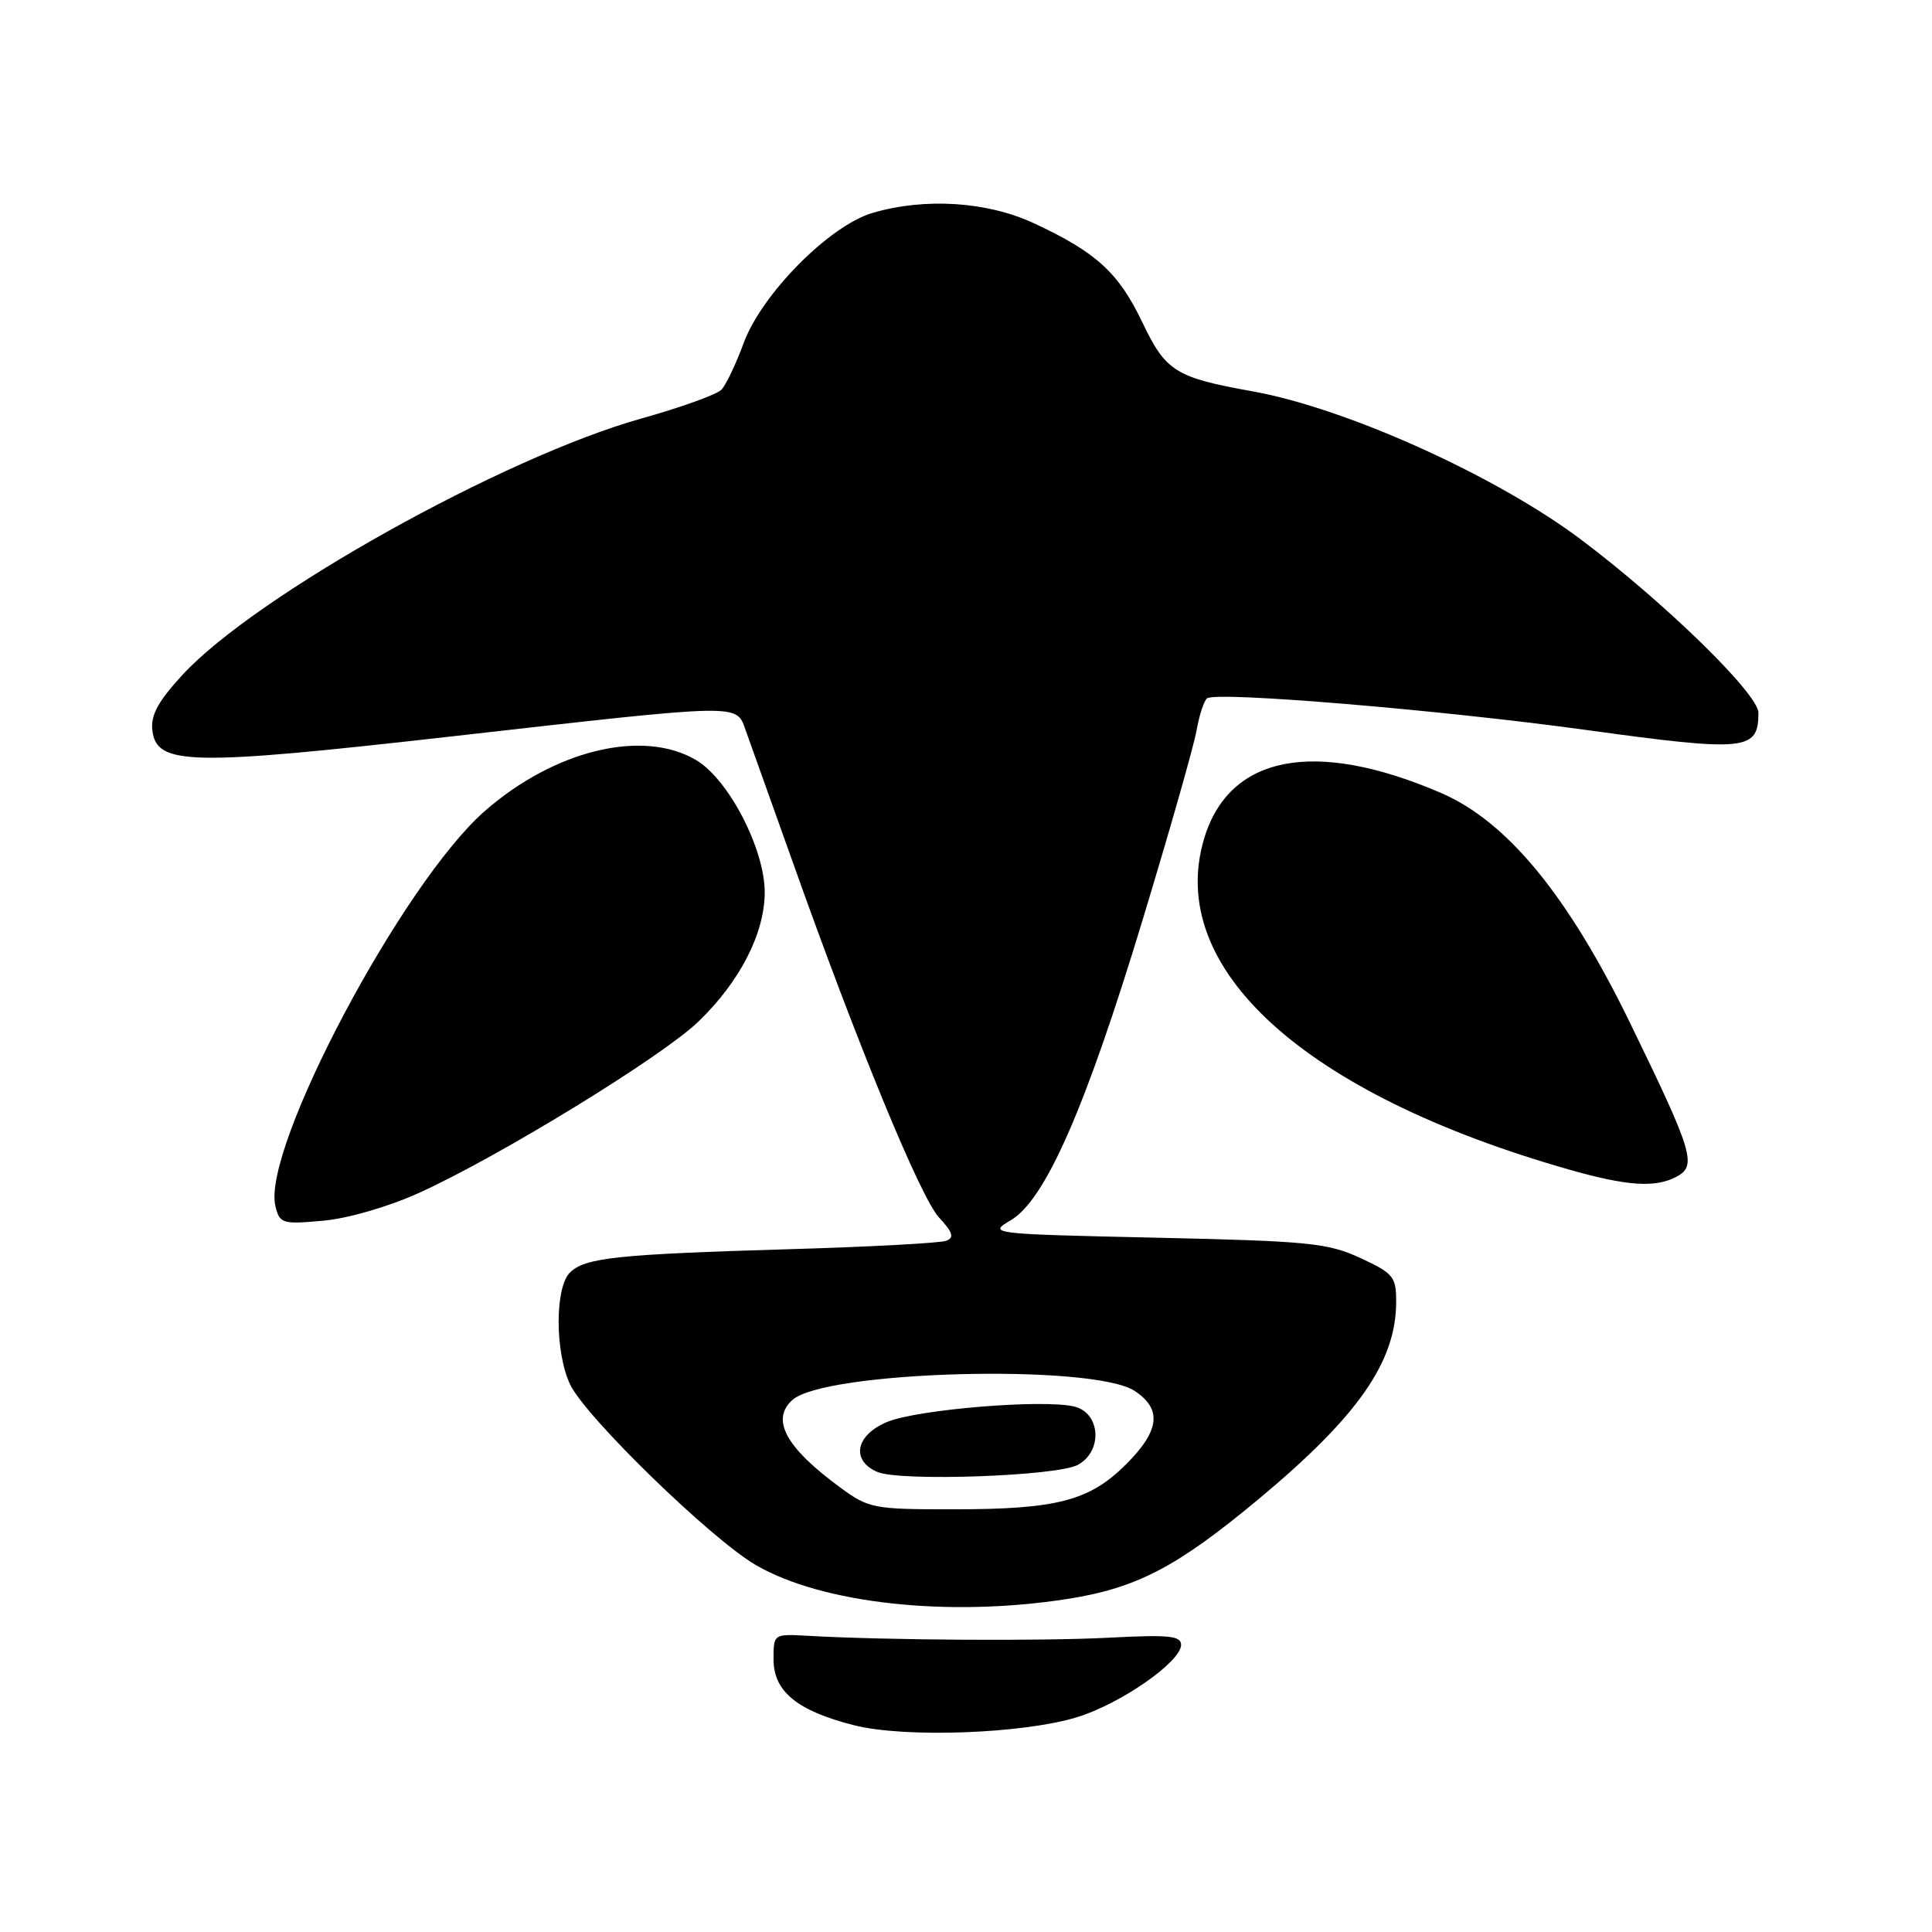 <?xml version="1.0" encoding="UTF-8" standalone="no"?>
<!DOCTYPE svg PUBLIC "-//W3C//DTD SVG 1.1//EN" "http://www.w3.org/Graphics/SVG/1.1/DTD/svg11.dtd" >
<svg xmlns="http://www.w3.org/2000/svg" xmlns:xlink="http://www.w3.org/1999/xlink" version="1.1" viewBox="0 0 256 256">
 <g >
 <path fill="currentColor"
d=" M 142.71 227.54 C 148.48 225.77 156.50 220.20 156.50 217.95 C 156.50 216.75 154.86 216.59 147.00 217.00 C 138.15 217.47 117.33 217.34 107.00 216.75 C 102.50 216.50 102.50 216.50 102.50 219.89 C 102.50 224.13 105.63 226.69 113.15 228.60 C 119.85 230.31 135.50 229.74 142.71 227.54 Z  M 141.31 211.89 C 150.59 210.45 155.89 207.69 166.76 198.65 C 179.97 187.65 185.00 180.43 185.00 172.48 C 185.00 169.17 184.63 168.72 180.25 166.69 C 175.94 164.70 173.43 164.45 153.19 164.00 C 131.10 163.51 130.90 163.48 133.93 161.69 C 138.50 159.00 143.81 146.91 151.37 122.00 C 154.96 110.17 158.20 98.81 158.56 96.74 C 158.93 94.67 159.56 92.77 159.97 92.52 C 161.44 91.61 190.88 94.07 210.14 96.72 C 231.38 99.64 233.00 99.48 233.00 94.45 C 233.00 91.95 220.62 79.87 209.50 71.50 C 198.27 63.06 178.40 54.09 166.00 51.86 C 155.74 50.02 154.48 49.23 151.36 42.70 C 148.22 36.13 145.26 33.42 136.99 29.58 C 130.81 26.70 122.55 26.17 115.62 28.21 C 109.89 29.90 100.91 38.97 98.52 45.50 C 97.51 48.25 96.19 51.02 95.59 51.64 C 94.99 52.27 90.22 53.99 85.00 55.45 C 66.70 60.58 33.86 78.92 24.18 89.42 C 20.95 92.93 19.95 94.76 20.19 96.77 C 20.73 101.43 25.11 101.52 60.18 97.54 C 98.60 93.19 97.52 93.22 98.80 96.75 C 99.35 98.26 102.12 106.03 104.96 114.00 C 113.62 138.40 121.96 158.67 124.43 161.33 C 126.26 163.31 126.47 163.99 125.38 164.41 C 124.60 164.71 115.31 165.21 104.74 165.52 C 81.68 166.20 77.49 166.65 75.51 168.63 C 73.51 170.63 73.53 179.22 75.55 183.46 C 77.60 187.77 94.25 203.96 100.17 207.39 C 108.97 212.49 125.65 214.31 141.31 211.89 Z  M 55.51 158.07 C 66.12 153.26 87.72 140.02 92.55 135.36 C 98.03 130.08 101.31 123.69 101.33 118.27 C 101.34 112.49 96.52 103.21 92.20 100.69 C 85.16 96.57 73.51 99.38 64.28 107.43 C 53.35 116.95 34.61 152.32 36.50 159.85 C 37.07 162.14 37.41 162.24 42.82 161.75 C 46.13 161.45 51.47 159.90 55.51 158.07 Z  M 222.15 155.92 C 224.88 154.46 224.36 152.74 215.97 135.50 C 207.75 118.63 199.69 108.83 190.92 105.06 C 174.18 97.86 162.84 100.06 159.54 111.16 C 154.45 128.32 172.81 144.96 207.86 154.96 C 215.60 157.17 219.34 157.42 222.15 155.92 Z  M 111.40 197.15 C 104.14 191.83 102.10 188.13 104.99 185.51 C 109.28 181.62 144.81 180.68 150.34 184.30 C 154.00 186.70 153.68 189.56 149.23 194.01 C 144.38 198.86 140.07 199.99 126.40 199.99 C 115.77 200.00 115.14 199.88 111.40 197.15 Z  M 142.80 194.11 C 146.14 192.32 145.85 187.25 142.37 186.38 C 138.35 185.37 121.53 186.75 117.54 188.42 C 113.37 190.16 112.72 193.51 116.25 195.04 C 119.24 196.33 140.01 195.60 142.80 194.11 Z "/>
</g>
</svg>